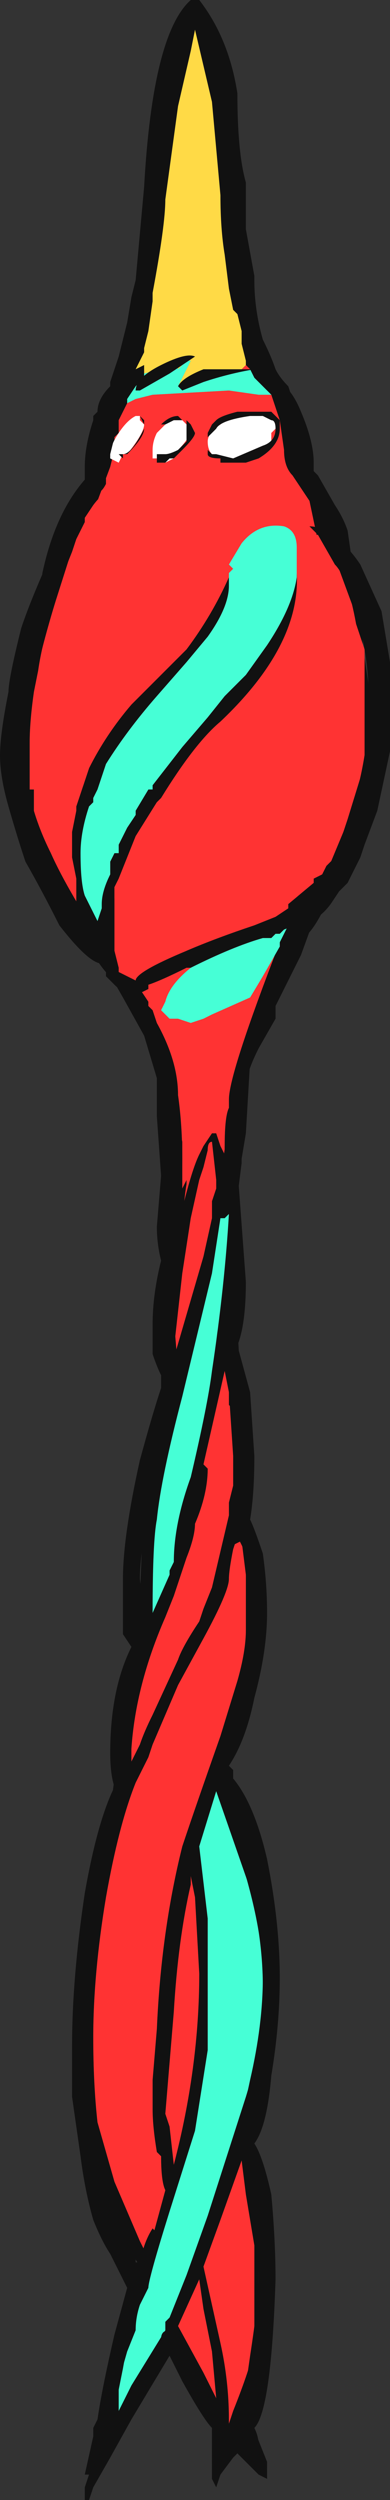 <?xml version="1.0" encoding="UTF-8" standalone="no"?>
<svg xmlns:ffdec="https://www.free-decompiler.com/flash" xmlns:xlink="http://www.w3.org/1999/xlink" ffdec:objectType="frame" height="206.15px" width="32.2px" xmlns="http://www.w3.org/2000/svg">
  <rect width="100%" height="100%" fill="#333333" stroke="none"/>
  <g transform="matrix(1.0, 0.0, 0.0, 1.0, -271.6, 75.25)">
    <use ffdec:characterId="169" height="29.45" transform="matrix(7.0, 0.0, 0.0, 7.0, 271.6, -75.25)" width="4.6" xlink:href="#shape0"/>
  </g>
  <defs>
    <g id="shape0" transform="matrix(1.0, 0.0, 0.0, 1.0, -38.8, 10.75)">
      <path d="M40.9 3.7 L40.65 1.95 40.5 1.45 40.25 1.0 39.85 0.3 39.7 -0.05 Q39.5 -0.5 39.45 -0.85 L39.2 -2.65 Q39.2 -2.9 39.35 -3.8 L39.4 -4.15 39.6 -4.55 39.8 -5.1 39.9 -5.75 39.9 -5.85 39.95 -5.9 Q39.95 -6.05 40.1 -6.2 L40.1 -6.25 40.2 -6.55 40.3 -6.95 40.35 -7.25 40.4 -7.45 40.5 -8.55 Q40.6 -10.35 41.05 -10.75 L41.15 -10.75 Q41.5 -10.3 41.6 -9.65 41.6 -8.95 41.7 -8.6 L41.7 -8.05 41.8 -7.5 41.8 -7.45 Q41.8 -7.1 41.9 -6.75 42.0 -6.55 42.05 -6.4 42.1 -6.3 42.2 -6.2 L42.25 -6.05 42.35 -5.4 Q42.65 -5.1 42.8 -4.1 42.95 -3.3 42.95 -2.5 42.95 -1.5 42.55 -0.05 L42.35 0.5 42.05 1.1 42.05 1.25 41.85 1.6 Q41.7 1.9 41.7 2.05 L41.65 2.8 41.65 2.95 41.6 3.35 41.5 3.5 41.45 2.85 41.45 2.75 Q41.45 2.4 41.5 2.3 L41.5 2.2 Q41.5 1.9 42.1 0.35 42.75 -1.2 42.75 -2.5 L42.65 -3.9 42.45 -4.85 42.25 -5.15 Q42.15 -5.25 42.15 -5.45 L42.1 -5.8 42.0 -6.1 41.8 -6.3 41.75 -6.4 41.7 -6.45 41.7 -6.5 41.65 -6.7 41.65 -6.85 41.6 -7.05 41.55 -7.1 41.5 -7.35 41.45 -7.75 Q41.4 -8.05 41.4 -8.45 L41.3 -9.55 41.1 -10.4 41.05 -10.15 40.9 -9.5 40.75 -8.4 Q40.75 -8.1 40.6 -7.3 L40.6 -7.2 40.55 -6.85 40.5 -6.65 40.5 -6.6 40.4 -6.4 40.5 -6.45 Q40.5 -6.5 40.5 -6.45 L40.5 -6.35 40.5 -6.3 40.45 -6.25 40.4 -6.2 40.3 -6.05 40.3 -6.0 40.2 -5.8 40.2 -5.65 40.15 -5.6 40.15 -5.55 40.1 -5.45 40.15 -5.45 40.1 -5.25 39.95 -4.85 39.75 -4.45 39.65 -4.2 39.45 -2.65 40.45 0.9 40.55 1.05 40.55 1.1 40.6 1.15 40.65 1.3 Q40.9 1.75 40.9 2.15 40.95 2.5 40.95 2.9 40.95 3.25 40.9 3.7" fill="#111111" fill-rule="evenodd" stroke="none"/>
      <path d="M41.5 3.5 L41.35 3.55 41.15 3.7 40.9 3.7 Q40.95 3.25 40.95 2.9 40.95 2.5 40.9 2.15 40.9 1.75 40.65 1.3 L40.6 1.15 40.55 1.1 40.55 1.05 40.45 0.9 39.45 -2.65 39.65 -4.2 39.75 -4.45 39.95 -4.85 40.1 -5.25 40.15 -5.45 40.1 -5.45 40.15 -5.55 40.15 -5.6 40.2 -5.65 40.2 -5.8 40.3 -6.0 40.4 -6.05 40.6 -6.1 41.5 -6.15 41.85 -6.1 42.0 -6.1 42.1 -5.8 42.15 -5.45 Q42.15 -5.25 42.25 -5.15 L42.45 -4.85 42.65 -3.9 42.75 -2.5 Q42.75 -1.2 42.1 0.35 41.5 1.9 41.5 2.2 L41.5 2.3 Q41.45 2.4 41.45 2.75 L41.45 2.85 41.5 3.5 M40.45 -6.25 L40.5 -6.3 40.45 -6.25 M41.7 -6.45 L41.75 -6.4 41.65 -6.4 41.7 -6.45 M41.0 -6.5 L41.05 -6.5 41.0 -6.5" fill="#ff3333" fill-rule="evenodd" stroke="none"/>
      <path d="M40.5 -6.35 L40.5 -6.45 Q40.5 -6.5 40.5 -6.45 L40.4 -6.4 40.5 -6.6 40.5 -6.65 40.55 -6.85 40.6 -7.2 40.6 -7.3 Q40.75 -8.1 40.75 -8.4 L40.9 -9.5 41.05 -10.15 41.1 -10.4 41.3 -9.55 41.4 -8.45 Q41.4 -8.05 41.45 -7.75 L41.5 -7.35 41.55 -7.1 41.6 -7.05 41.65 -6.85 41.65 -6.7 41.7 -6.5 41.7 -6.45 41.65 -6.4 41.2 -6.4 41.15 -6.35 40.95 -6.2 40.9 -6.2 41.05 -6.5 41.0 -6.5 40.9 -6.4 40.9 -6.45 40.5 -6.35" fill="#ffda46" fill-rule="evenodd" stroke="none"/>
      <path d="M40.3 -6.0 L40.3 -6.05 40.4 -6.2 40.45 -6.25 40.5 -6.3 40.5 -6.35 40.9 -6.45 40.9 -6.4 41.0 -6.5 41.05 -6.5 40.9 -6.2 40.95 -6.2 41.15 -6.35 41.2 -6.4 41.65 -6.4 41.75 -6.4 41.8 -6.3 42.0 -6.1 41.85 -6.1 41.5 -6.15 40.6 -6.1 40.4 -6.05 40.3 -6.0" fill="#46ffd6" fill-rule="evenodd" stroke="none"/>
      <path d="M40.45 -5.8 L40.5 -5.75 Q40.5 -5.65 40.3 -5.4 L40.25 -5.4 40.2 -5.3 40.1 -5.35 40.1 -5.4 Q40.1 -5.5 40.2 -5.65 40.3 -5.8 40.4 -5.85 L40.45 -5.85 40.45 -5.8 M42.0 -5.85 L42.05 -5.75 42.05 -5.7 42.0 -5.65 Q42.0 -5.55 42.0 -5.5 L41.6 -5.35 Q41.35 -5.35 41.3 -5.4 41.25 -5.45 41.25 -5.55 41.25 -5.65 41.4 -5.75 41.6 -5.9 41.9 -5.85 L42.0 -5.85 M40.9 -5.8 L40.95 -5.8 41.05 -5.7 Q41.05 -5.6 40.9 -5.45 L40.85 -5.4 40.85 -5.35 40.75 -5.3 Q40.7 -5.3 40.7 -5.35 L40.6 -5.35 40.6 -5.45 Q40.6 -5.55 40.65 -5.65 40.75 -5.75 40.8 -5.8 L40.9 -5.8" fill="#ffffff" fill-rule="evenodd" stroke="none"/>
      <path d="M40.5 -5.8 L40.5 -5.7 Q40.5 -5.6 40.3 -5.4 L40.25 -5.4 Q40.35 -5.4 40.5 -5.7 L40.5 -5.75 40.45 -5.85 40.5 -5.8 M40.2 -5.4 L40.25 -5.4 40.25 -5.35 40.2 -5.4 M42.0 -5.8 L41.9 -5.85 41.75 -5.85 Q41.4 -5.8 41.35 -5.7 L41.25 -5.6 41.25 -5.65 41.3 -5.75 41.35 -5.8 Q41.4 -5.85 41.6 -5.9 L42.0 -5.9 42.1 -5.8 42.1 -5.7 Q42.1 -5.5 41.85 -5.35 L41.7 -5.3 41.4 -5.3 41.4 -5.35 Q41.25 -5.35 41.25 -5.4 L41.25 -5.45 41.3 -5.4 41.35 -5.4 41.55 -5.35 41.9 -5.5 Q42.05 -5.55 42.05 -5.7 42.05 -5.8 42.0 -5.8 M40.9 -5.85 L40.95 -5.8 41.0 -5.8 41.05 -5.75 41.1 -5.65 Q41.1 -5.6 40.95 -5.45 L40.85 -5.35 40.8 -5.35 40.75 -5.3 40.65 -5.3 40.65 -5.35 40.65 -5.4 40.75 -5.4 Q40.8 -5.4 40.9 -5.45 L41.0 -5.55 41.0 -5.8 40.85 -5.8 40.75 -5.75 40.7 -5.75 Q40.8 -5.85 40.9 -5.85" fill="#111111" fill-rule="evenodd" stroke="none"/>
      <path d="M40.15 -6.4 L40.3 -6.5 40.4 -6.55 40.5 -6.7 40.4 -6.4 40.4 -6.35 40.25 -6.0 40.05 -5.2 40.05 -5.05 Q40.0 -4.95 39.95 -4.95 L39.9 -4.95 39.7 -4.3 39.65 -0.85 40.3 0.85 Q40.05 0.85 39.75 0.2 L39.3 -0.8 Q39.25 -1.25 39.2 -1.65 39.15 -2.0 39.15 -2.5 L39.3 -4.0 Q39.45 -4.7 39.8 -5.1 L39.8 -5.25 Q39.8 -5.5 39.9 -5.8 L40.0 -5.95 40.1 -6.2 40.15 -6.3 40.15 -6.4 M42.05 -6.4 L42.1 -6.3 42.1 -6.25 Q42.25 -6.15 42.35 -5.9 42.5 -5.55 42.5 -5.3 L42.5 -5.2 42.55 -5.15 42.75 -4.8 Q42.85 -4.65 42.9 -4.5 L42.95 -4.15 42.95 -4.05 43.05 -3.8 43.1 -2.7 43.0 -1.5 Q42.95 -1.1 42.8 -0.5 42.55 0.25 42.3 0.35 L42.25 0.35 42.25 0.25 42.45 -0.4 42.7 -1.3 42.65 -4.1 42.4 -5.1 Q42.25 -5.1 42.2 -5.35 L42.15 -5.7 41.95 -6.3 Q41.95 -6.4 41.95 -6.35 L41.95 -6.45 42.05 -6.4" fill="#111111" fill-rule="evenodd" stroke="none"/>
      <path d="M40.4 -6.15 Q40.4 -6.3 40.7 -6.45 41.0 -6.6 41.1 -6.55 L40.8 -6.35 40.45 -6.15 40.4 -6.15 M41.75 -6.4 L41.8 -6.4 Q41.5 -6.35 41.2 -6.25 L40.95 -6.15 40.9 -6.2 Q40.95 -6.3 41.2 -6.4 L41.75 -6.4" fill="#111111" fill-rule="evenodd" stroke="none"/>
      <path d="M41.35 2.6 L41.4 2.75 41.45 2.85 41.45 2.75 41.5 2.95 41.65 5.8 41.7 7.4 41.85 8.5 41.4 10.2 42.05 12.65 41.7 14.5 41.85 15.4 41.85 17.3 41.8 17.85 Q41.85 17.95 41.85 18.05 L41.6 18.0 41.35 18.2 41.35 17.75 40.85 16.8 40.0 18.15 40.45 15.95 40.3 15.7 40.05 15.1 39.75 13.25 40.15 10.2 40.45 8.05 40.5 6.85 40.8 5.4 40.9 3.7 Q41.05 3.05 41.15 2.85 L41.2 2.75 41.3 2.6 41.35 2.6 M41.15 3.15 L41.05 3.6 40.95 4.25 40.85 5.15 40.85 5.25 41.2 4.05 41.3 3.6 41.3 3.4 41.35 3.25 41.35 3.15 41.3 2.7 Q41.25 2.7 41.25 2.8 L41.2 3.0 41.15 3.15 M41.5 3.0 L41.45 3.6 41.4 3.6 41.3 4.25 40.95 5.7 Q40.7 6.65 40.65 7.15 40.6 7.4 40.6 8.25 L40.8 7.8 40.8 7.75 40.85 7.65 Q40.85 7.2 41.05 6.65 41.25 5.8 41.3 5.4 41.45 4.4 41.5 3.55 L41.5 3.0 M41.45 5.4 L41.2 6.5 41.25 6.55 Q41.25 6.85 41.1 7.2 41.1 7.35 41.0 7.6 L40.85 8.05 40.75 8.3 Q40.4 9.1 40.35 9.85 L40.35 10.0 40.45 9.8 Q40.5 9.65 40.6 9.45 L40.9 8.8 Q40.95 8.65 41.15 8.35 L41.2 8.2 41.3 7.95 41.5 7.1 41.5 6.95 41.55 6.75 41.55 6.4 41.5 5.65 41.45 5.4 M40.4 10.25 Q40.2 10.75 40.05 11.6 39.9 12.5 39.9 13.25 39.9 13.8 39.95 14.25 L40.15 14.95 40.45 15.65 40.5 15.75 40.6 15.6 40.75 15.05 Q40.7 14.95 40.7 14.65 L40.65 14.6 Q40.6 14.3 40.6 14.1 L40.6 13.75 40.65 13.15 Q40.7 12.0 40.95 11.0 41.1 10.55 41.4 9.7 L41.6 9.05 Q41.7 8.7 41.7 8.45 L41.7 7.75 Q41.7 7.55 41.65 7.45 L41.6 7.35 41.55 7.5 Q41.5 7.75 41.5 7.85 41.5 8.0 41.2 8.55 L40.9 9.1 40.6 9.8 40.55 9.95 40.4 10.25 M41.05 11.35 L41.05 11.45 Q40.9 12.1 40.85 12.95 L40.75 14.15 40.8 14.3 40.85 14.75 Q41.15 13.6 41.15 12.5 L41.1 11.6 41.05 11.35 M41.25 11.85 L41.25 13.4 41.1 14.35 40.8 15.3 Q40.55 16.1 40.55 16.2 L40.45 16.4 Q40.4 16.55 40.4 16.7 L40.3 16.95 40.2 17.3 40.2 17.65 40.35 17.35 40.75 16.7 40.75 16.6 40.8 16.55 41.0 16.05 41.25 15.35 41.7 13.95 Q41.9 13.3 41.9 12.65 41.9 12.1 41.75 11.5 L41.35 10.35 41.15 11.0 41.25 11.85 M41.7 15.1 L41.65 14.7 41.4 15.4 41.2 15.95 41.4 16.85 Q41.5 17.3 41.5 17.75 L41.5 17.8 41.55 17.65 Q41.75 17.15 41.8 16.9 L41.8 15.7 41.7 15.1 M41.15 16.1 L40.9 16.65 41.2 17.2 41.35 17.5 41.3 16.95 41.2 16.45 41.15 16.1" fill="#111111" fill-rule="evenodd" stroke="none"/>
      <path d="M41.15 3.15 L41.2 3.0 41.25 2.8 Q41.25 2.7 41.3 2.7 L41.35 3.15 41.35 3.25 41.3 3.4 41.3 3.6 41.2 4.05 40.85 5.25 40.85 5.15 40.95 4.25 41.05 3.6 41.15 3.15 M41.05 11.35 L41.1 11.6 41.15 12.5 Q41.15 13.6 40.85 14.75 L40.8 14.3 40.75 14.15 40.85 12.95 Q40.9 12.1 41.05 11.45 L41.05 11.35 M40.4 10.25 L40.55 9.95 40.6 9.8 40.9 9.1 41.2 8.55 Q41.5 8.0 41.5 7.85 41.5 7.75 41.55 7.5 L41.6 7.35 41.65 7.45 Q41.7 7.55 41.7 7.75 L41.7 8.45 Q41.7 8.7 41.6 9.05 L41.4 9.7 Q41.1 10.55 40.95 11.0 40.7 12.0 40.65 13.15 L40.6 13.75 40.6 14.1 Q40.6 14.3 40.65 14.6 L40.7 14.65 Q40.7 14.95 40.75 15.05 L40.6 15.6 40.5 15.75 40.45 15.65 40.15 14.95 39.95 14.25 Q39.9 13.8 39.9 13.25 39.9 12.5 40.05 11.6 40.2 10.75 40.4 10.25 M41.45 5.4 L41.5 5.65 41.55 6.4 41.55 6.75 41.5 6.95 41.5 7.1 41.3 7.95 41.2 8.2 41.15 8.35 Q40.95 8.65 40.9 8.8 L40.6 9.45 Q40.5 9.65 40.45 9.8 L40.35 10.0 40.35 9.85 Q40.4 9.1 40.75 8.3 L40.85 8.05 41.0 7.6 Q41.1 7.35 41.1 7.2 41.25 6.85 41.25 6.55 L41.2 6.5 41.45 5.4 M41.15 16.1 L41.2 16.45 41.3 16.95 41.35 17.5 41.2 17.2 40.9 16.65 41.15 16.1 M41.7 15.1 L41.8 15.7 41.8 16.9 Q41.75 17.15 41.55 17.65 L41.5 17.8 41.5 17.75 Q41.5 17.3 41.4 16.85 L41.2 15.95 41.4 15.4 41.65 14.7 41.7 15.1" fill="#ff3333" fill-rule="evenodd" stroke="none"/>
      <path d="M41.5 3.0 L41.5 3.55 Q41.45 4.4 41.3 5.4 41.25 5.8 41.05 6.65 40.85 7.2 40.85 7.65 L40.8 7.75 40.8 7.8 40.6 8.25 Q40.6 7.4 40.65 7.15 40.7 6.65 40.95 5.7 L41.3 4.25 41.4 3.6 41.45 3.6 41.5 3.0 M41.25 11.85 L41.15 11.0 41.35 10.35 41.75 11.5 Q41.9 12.1 41.9 12.65 41.9 13.3 41.7 13.95 L41.25 15.35 41.0 16.05 40.8 16.55 40.75 16.6 40.75 16.7 40.35 17.35 40.2 17.65 40.2 17.3 40.3 16.95 40.4 16.7 Q40.4 16.55 40.45 16.4 L40.55 16.2 Q40.55 16.1 40.8 15.3 L41.1 14.35 41.25 13.4 41.25 11.85" fill="#46ffd6" fill-rule="evenodd" stroke="none"/>
      <path d="M41.75 1.7 L41.75 1.75 41.7 2.6 41.65 2.9 41.6 3.0 41.7 4.35 Q41.7 4.85 41.6 5.1 L41.75 5.65 41.8 6.4 Q41.8 6.85 41.75 7.15 41.8 7.25 41.9 7.55 41.95 7.9 41.95 8.25 41.95 8.7 41.8 9.25 41.7 9.75 41.5 10.05 L41.55 10.1 41.55 10.2 Q41.8 10.5 41.95 11.15 42.1 11.9 42.1 12.55 42.1 13.1 42.0 13.7 41.95 14.3 41.8 14.5 41.9 14.65 42.0 15.1 42.05 15.65 42.05 16.1 42.0 17.65 41.8 17.85 L41.85 18.0 41.95 18.25 41.95 18.45 41.85 18.4 41.6 18.15 41.55 18.2 41.4 18.4 41.35 18.55 41.3 18.45 41.3 17.85 Q41.2 17.75 40.95 17.3 L40.8 17.0 40.35 17.75 40.1 18.2 39.9 18.55 39.85 18.7 39.8 18.7 39.8 18.55 39.85 18.4 39.8 18.4 39.9 17.95 39.9 17.85 39.95 17.75 Q40.0 17.4 40.15 16.75 L40.3 16.2 40.1 15.8 Q40.0 15.65 39.9 15.4 39.8 15.05 39.75 14.65 L39.65 13.95 Q39.65 13.75 39.65 13.35 39.65 12.55 39.8 11.55 39.95 10.7 40.15 10.3 40.1 10.15 40.1 9.9 40.1 9.15 40.35 8.65 L40.25 8.5 40.25 7.85 Q40.25 7.35 40.45 6.45 40.6 5.9 40.7 5.6 L40.7 5.45 Q40.65 5.35 40.6 5.2 L40.6 4.85 Q40.6 4.5 40.7 4.1 40.65 3.9 40.65 3.7 L40.7 3.1 40.65 2.4 40.65 1.9 Q40.65 1.8 40.7 1.7 40.9 2.05 40.9 2.45 L40.95 2.7 40.95 3.25 41.0 3.15 41.0 3.2 Q40.95 3.5 40.95 3.9 L40.9 4.2 40.85 4.65 Q40.85 4.85 40.9 5.35 L40.95 5.4 40.7 6.45 Q40.45 7.4 40.45 7.85 L40.5 8.35 40.65 8.2 40.65 8.25 40.55 8.7 Q40.4 9.1 40.4 9.35 L40.3 9.9 40.35 10.05 40.4 10.1 40.1 11.25 Q39.85 12.5 39.85 13.3 39.85 13.85 40.0 14.6 40.2 15.45 40.45 15.75 L40.4 15.85 40.4 15.9 40.45 15.9 Q40.5 15.65 40.6 15.5 L40.65 15.55 40.65 15.6 40.5 16.1 40.5 16.15 40.35 16.6 40.25 17.15 40.15 17.65 40.15 17.85 40.25 17.65 Q40.55 17.1 40.75 16.85 L40.7 16.8 Q40.7 16.7 40.8 16.7 41.0 16.85 41.15 17.2 L41.45 17.75 41.4 17.8 41.45 17.95 41.45 18.1 41.55 17.95 41.6 17.85 41.65 17.85 41.65 17.9 41.7 17.95 41.7 17.85 41.65 17.8 41.65 17.7 41.75 17.0 Q41.85 16.35 41.85 16.1 41.85 15.55 41.75 15.05 L41.65 14.6 Q41.6 14.55 41.6 14.45 L41.75 13.75 Q41.9 13.1 41.9 12.55 41.9 12.05 41.7 11.35 L41.4 10.25 Q41.35 10.2 41.35 10.1 L41.35 10.0 41.55 9.3 Q41.75 8.55 41.75 8.2 L41.65 7.4 41.55 7.45 Q41.5 7.45 41.5 7.35 L41.6 6.4 41.6 5.9 41.5 5.8 41.5 5.6 Q41.5 5.5 41.5 5.35 L41.45 5.35 Q41.35 5.25 41.35 5.1 41.35 4.95 41.45 4.5 L41.5 3.95 41.5 3.55 41.45 3.6 Q41.4 3.55 41.4 3.45 41.4 3.0 41.5 2.5 L41.6 2.05 Q41.6 1.75 41.75 1.65 L41.75 1.7" fill="#111111" fill-rule="evenodd" stroke="none"/>
      <path d="M41.05 0.65 L41.0 0.65 Q40.7 0.8 40.55 0.85 L40.55 0.9 40.45 0.95 40.35 0.95 Q40.25 0.95 40.15 0.85 L40.05 0.75 40.05 0.7 Q40.0 0.6 40.0 0.5 L39.0 -1.4 39.1 -3.0 39.8 -4.75 39.85 -4.8 39.85 -4.85 39.9 -4.85 39.9 -4.8 39.8 -4.65 39.8 -4.6 39.7 -4.4 39.65 -4.25 39.55 -4.0 39.45 -3.65 Q39.3 -3.2 39.25 -2.85 L39.2 -2.6 Q39.15 -2.25 39.15 -2.0 L39.15 -1.45 39.2 -1.45 39.2 -1.1 39.25 -1.05 39.25 -0.9 39.3 -0.8 39.7 -0.1 39.7 -0.4 39.65 -0.65 39.65 -0.95 39.7 -1.2 39.7 -1.25 Q39.75 -1.4 39.8 -1.55 L39.85 -1.7 Q40.05 -2.1 40.35 -2.45 L41.0 -3.1 Q41.3 -3.5 41.5 -3.95 L41.5 -4.0 41.5 -3.85 Q41.5 -3.6 41.25 -3.25 L41.0 -2.95 40.65 -2.55 Q40.3 -2.15 40.05 -1.75 L39.95 -1.45 39.9 -1.35 39.9 -1.3 39.85 -1.25 Q39.75 -0.95 39.75 -0.7 39.75 -0.35 39.8 -0.2 L39.95 0.1 40.0 -0.05 40.0 -0.1 Q40.0 -0.25 40.1 -0.45 L40.1 -0.6 40.15 -0.7 40.2 -0.7 40.2 -0.8 40.3 -1.0 40.4 -1.15 40.4 -1.2 40.55 -1.45 40.6 -1.5 40.95 -1.95 41.25 -2.3 41.45 -2.55 41.7 -2.8 41.95 -3.15 Q42.25 -3.6 42.3 -3.95 L42.3 -4.0 Q42.35 -3.15 41.4 -2.25 41.1 -2.0 40.7 -1.35 L40.65 -1.3 40.4 -0.9 40.2 -0.4 40.15 -0.3 Q40.15 -0.15 40.15 0.15 L40.15 0.45 40.2 0.65 40.2 0.7 40.4 0.8 Q40.4 0.7 41.0 0.45 41.35 0.3 41.8 0.15 L42.05 0.05 42.2 -0.05 42.2 -0.1 42.5 -0.35 42.5 -0.4 42.6 -0.45 42.65 -0.55 42.75 -0.65 42.9 -1.1 43.1 -1.75 43.1 -3.1 43.0 -3.4 Q42.9 -3.95 42.75 -4.1 L42.55 -4.45 42.45 -4.55 Q42.75 -4.55 42.95 -4.0 L43.25 -2.0 42.5 -0.05 42.2 0.1 42.15 0.2 42.1 0.25 42.05 0.25 42.0 0.3 41.9 0.3 Q41.55 0.4 41.05 0.65" fill="#111111" fill-rule="evenodd" stroke="none"/>
      <path d="M39.9 -4.8 Q40.05 -5.0 40.1 -4.9 L40.1 -4.8 Q40.3 -4.9 40.4 -4.8 40.55 -4.9 40.75 -4.9 41.05 -4.9 41.2 -4.7 41.45 -4.3 41.5 -4.1 L41.55 -4.05 41.5 -4.0 41.5 -3.95 41.35 -3.8 Q41.25 -3.85 41.25 -3.95 41.25 -4.1 41.15 -4.25 L41.05 -4.45 40.9 -4.65 40.3 -4.65 40.1 -4.5 40.0 -4.4 39.85 -3.95 Q39.7 -3.55 39.7 -3.4 L39.75 -3.3 39.85 -3.2 39.8 -2.85 Q39.75 -2.5 39.75 -2.2 L39.75 -2.1 Q39.85 -2.05 39.85 -1.9 L39.85 -1.7 39.8 -1.55 Q39.75 -1.4 39.7 -1.25 L39.7 -1.2 39.65 -0.95 39.65 -0.65 39.7 -0.4 39.7 -0.1 39.3 -0.8 39.25 -0.9 39.25 -1.05 39.2 -1.1 39.2 -1.45 39.15 -1.45 39.15 -2.0 Q39.15 -2.25 39.2 -2.6 L39.25 -2.85 Q39.3 -3.2 39.45 -3.65 L39.55 -4.0 39.65 -4.25 39.7 -4.4 39.8 -4.6 39.8 -4.65 39.9 -4.8 M40.65 -1.3 Q40.7 -1.25 40.7 -1.05 L40.6 -0.55 Q40.5 -0.15 40.5 0.0 40.5 0.1 40.55 0.25 L40.85 0.2 41.0 0.15 41.1 0.25 Q41.1 0.35 41.0 0.45 40.4 0.7 40.4 0.8 L40.2 0.7 40.2 0.65 40.15 0.45 40.15 0.15 Q40.15 -0.15 40.15 -0.3 L40.2 -0.4 40.4 -0.9 40.65 -1.3 M42.2 -0.05 L42.15 -0.1 42.05 -0.15 42.05 -0.25 42.25 -0.65 Q42.5 -1.05 42.5 -1.5 L42.55 -2.75 42.5 -3.5 Q42.5 -3.7 42.4 -4.3 42.4 -4.4 42.5 -4.45 L42.55 -4.45 42.75 -4.1 Q42.9 -3.95 43.0 -3.4 L43.1 -3.1 43.1 -1.75 42.9 -1.1 42.75 -0.65 42.65 -0.55 42.6 -0.45 42.5 -0.4 42.5 -0.35 42.2 -0.1 42.2 -0.05 M40.45 -4.0 L40.55 -4.0 40.6 -3.95 40.5 -3.8 Q40.4 -3.85 40.4 -3.95 L40.45 -4.0" fill="#ff3333" fill-rule="evenodd" stroke="none"/>
      <path d="M41.5 -4.1 L41.65 -4.35 Q41.85 -4.6 42.15 -4.55 42.3 -4.5 42.3 -4.3 L42.3 -3.95 Q42.25 -3.6 41.95 -3.15 L41.7 -2.8 41.45 -2.55 41.25 -2.3 40.95 -1.95 40.6 -1.5 40.6 -1.45 40.55 -1.45 40.4 -1.2 40.4 -1.15 40.3 -1.0 40.2 -0.8 40.2 -0.7 40.15 -0.7 40.1 -0.6 40.1 -0.45 Q40.0 -0.25 40.0 -0.1 L40.0 -0.05 39.95 0.1 39.8 -0.2 Q39.75 -0.35 39.75 -0.7 39.75 -0.95 39.85 -1.25 L39.9 -1.3 39.9 -1.35 39.95 -1.45 40.05 -1.75 Q40.3 -2.15 40.65 -2.55 L41.0 -2.95 41.25 -3.25 Q41.5 -3.6 41.5 -3.85 L41.5 -4.0 41.55 -4.05 41.5 -4.1 M42.2 0.1 L42.2 0.15 42.1 0.35 42.1 0.4 41.9 0.75 41.75 1.0 41.3 1.2 41.2 1.25 41.05 1.3 40.9 1.25 40.8 1.25 40.7 1.15 40.75 1.05 Q40.8 0.85 41.05 0.65 41.55 0.4 41.9 0.3 L42.0 0.3 42.05 0.25 42.1 0.25 42.15 0.2 42.2 0.1" fill="#46ffd6" fill-rule="evenodd" stroke="none"/>
      <path d="M39.8 -4.8 Q39.8 -4.85 39.8 -4.75 L39.45 -3.65 Q39.1 -2.5 39.1 -1.85 39.1 -1.3 39.4 -0.7 39.6 -0.25 40.1 0.5 40.05 0.6 40.0 0.6 39.85 0.6 39.5 0.15 39.3 -0.25 39.1 -0.6 39.0 -0.9 38.9 -1.25 38.8 -1.6 38.8 -1.85 38.8 -2.1 38.9 -2.6 38.9 -2.75 39.05 -3.35 39.15 -3.65 39.35 -4.1 39.55 -4.5 39.8 -4.8 M43.05 -4.1 L43.3 -3.55 43.4 -2.95 43.4 -1.9 43.25 -1.2 43.1 -0.8 43.05 -0.65 42.9 -0.35 42.8 -0.25 42.7 -0.1 Q42.55 0.1 42.4 0.1 L42.15 0.2 42.05 0.2 42.05 0.15 Q42.05 0.1 42.3 -0.1 L42.6 -0.35 42.85 -0.95 Q43.15 -1.7 43.15 -2.5 43.15 -3.05 43.0 -3.5 L42.65 -4.45 Q42.85 -4.4 43.05 -4.1" fill="#111111" fill-rule="evenodd" stroke="none"/>
    </g>
  </defs>
</svg>
